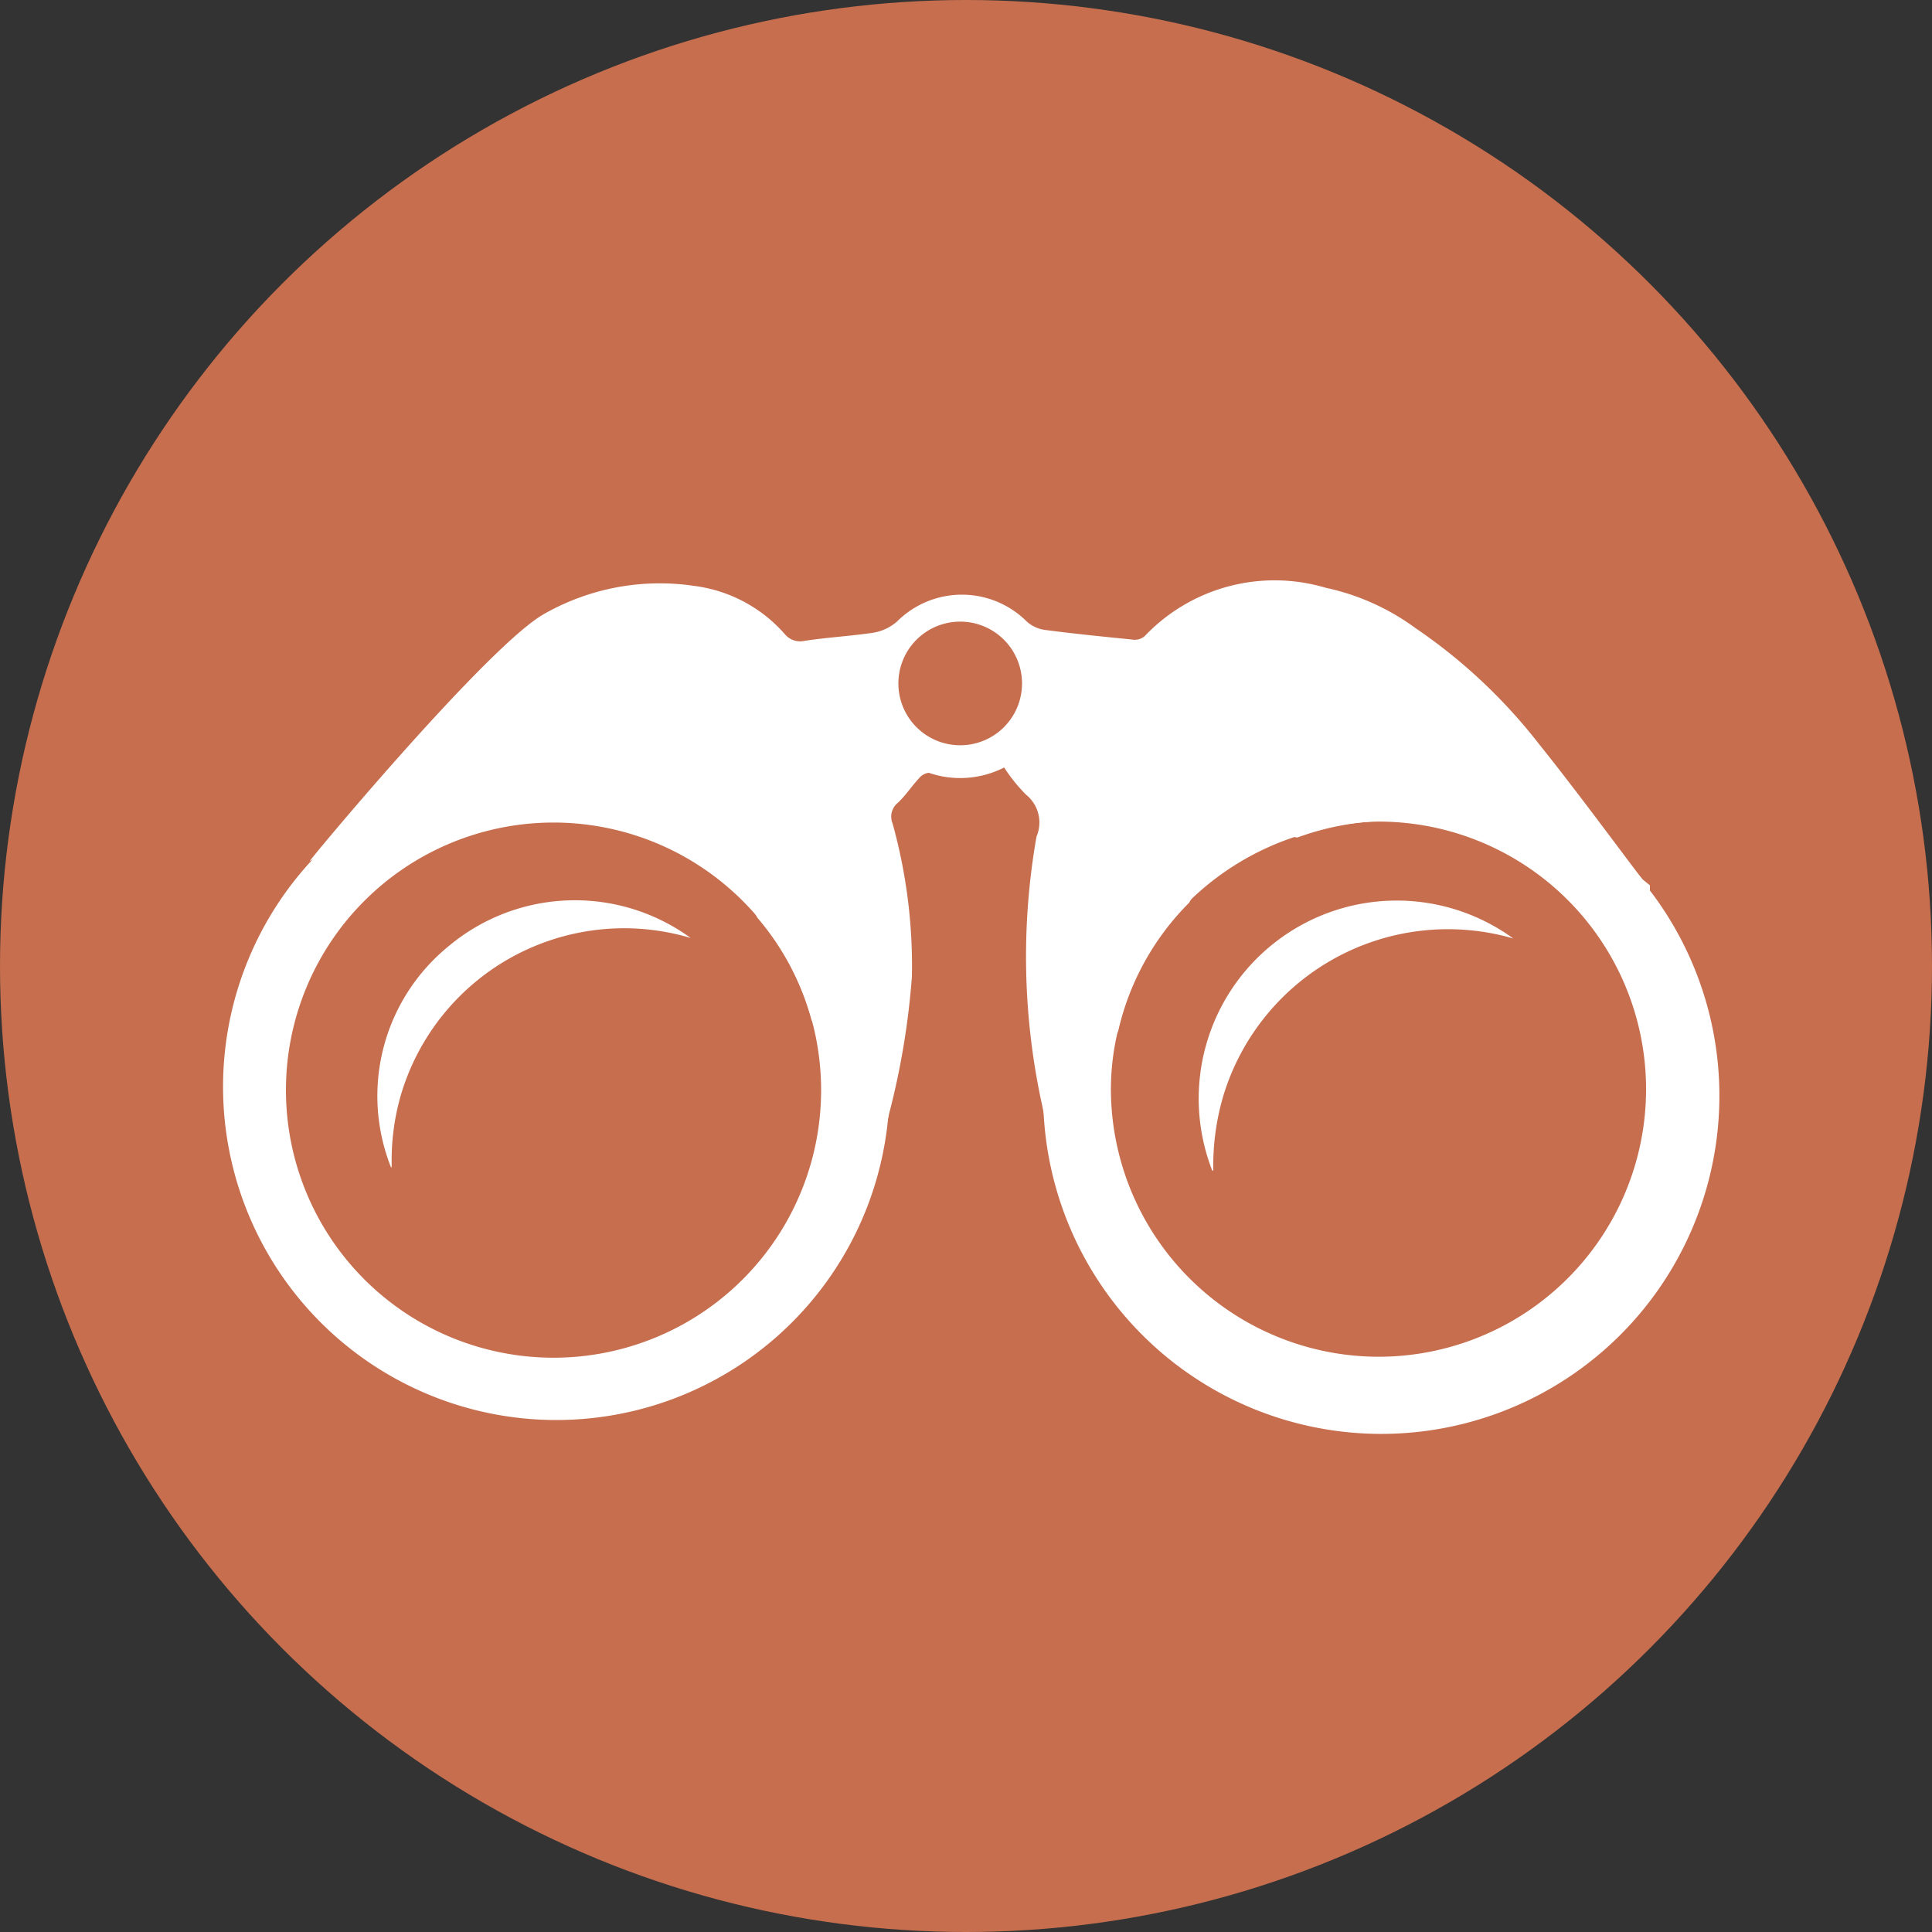 <svg id="Layer_1" data-name="Layer 1" xmlns="http://www.w3.org/2000/svg" viewBox="0 0 40 40"><rect x="0" y="0" width="40" height="40" fill="#333333" stroke="none"/><g id="Navigation_-_issue" data-name="Navigation - issue"><circle cx="20" cy="20" r="20" style="fill:#c66e4e"/><path d="M34.15,18.43v-.06h0L34,18.2c-.4-.52-1.36-1.83-2.14-2.8A11.22,11.22,0,0,0,29.3,13a4.84,4.84,0,0,0-1.85-.83,3.71,3.71,0,0,0-3.75,1,.32.32,0,0,1-.27.07c-.6-.06-1.2-.12-1.81-.2a.71.71,0,0,1-.36-.17,1.9,1.9,0,0,0-2.69,0h0a1,1,0,0,1-.49.23c-.47.07-1,.1-1.43.17a.41.41,0,0,1-.4-.14,3,3,0,0,0-1.88-1,4.84,4.84,0,0,0-3.12.59c-1.14.66-4.64,4.84-4.84,5.11L8,16.9c2.17-1,6.51-.11,6.51-.11L15.68,19a5.45,5.45,0,0,1,1.12,2.11l1.43,2.69s.08-.31.18-.75a15.92,15.92,0,0,0,.47-2.83,11,11,0,0,0-.4-3.17.37.37,0,0,1,.11-.43c.16-.15.29-.35.44-.51a.31.31,0,0,1,.2-.11,2,2,0,0,0,1.56-.11,3.45,3.45,0,0,0,.45.56.74.74,0,0,1,.22.87,14.36,14.36,0,0,0,.12,5.58c.11.56.2.91.2.91l1.37-2.46a5.48,5.48,0,0,1,1.47-2.66h0l.88-1.57,1.36.22A5.71,5.71,0,0,1,28.54,17a5.52,5.52,0,0,1,3.24,1l2.37.4Zm-14.27-3a1.28,1.28,0,1,1,1.28-1.28h0a1.28,1.28,0,0,1-1.28,1.28Z" style="fill:#fff"/><path d="M11.48,15.6A6.9,6.9,0,1,0,18.4,23v-.4A7,7,0,0,0,11.48,15.6Zm0,12.51A5.54,5.54,0,1,1,17,22.52a5.54,5.54,0,0,1-5.52,5.59Z" style="fill:#fff"/><path d="M34.16,18.44h0v-.11L34,18.2a7,7,0,0,0-12.4,4.4v.25a7,7,0,1,0,12.57-4.4Zm-5.63,9.65A5.55,5.55,0,0,1,23,22.56h0a5.19,5.19,0,0,1,.15-1.24,5.48,5.48,0,0,1,1.47-2.66h0a5.66,5.66,0,0,1,2.24-1.35,5.35,5.35,0,0,1,1.68-.3,5.54,5.54,0,0,1,0,11.08Z" style="fill:#fff"/><path d="M8.1,24.18a4,4,0,0,1,1.2-4.6,4.07,4.07,0,0,1,5-.16,4.82,4.82,0,0,0-6,3.25v0a4.87,4.87,0,0,0-.19,1.47Z" style="fill:#fff"/><path d="M25.1,24.24a4.1,4.1,0,0,1,6.23-4.81,4.86,4.86,0,0,0-6,3.25,5.09,5.09,0,0,0-.21,1.55Z" style="fill:#fff"/></g></svg>